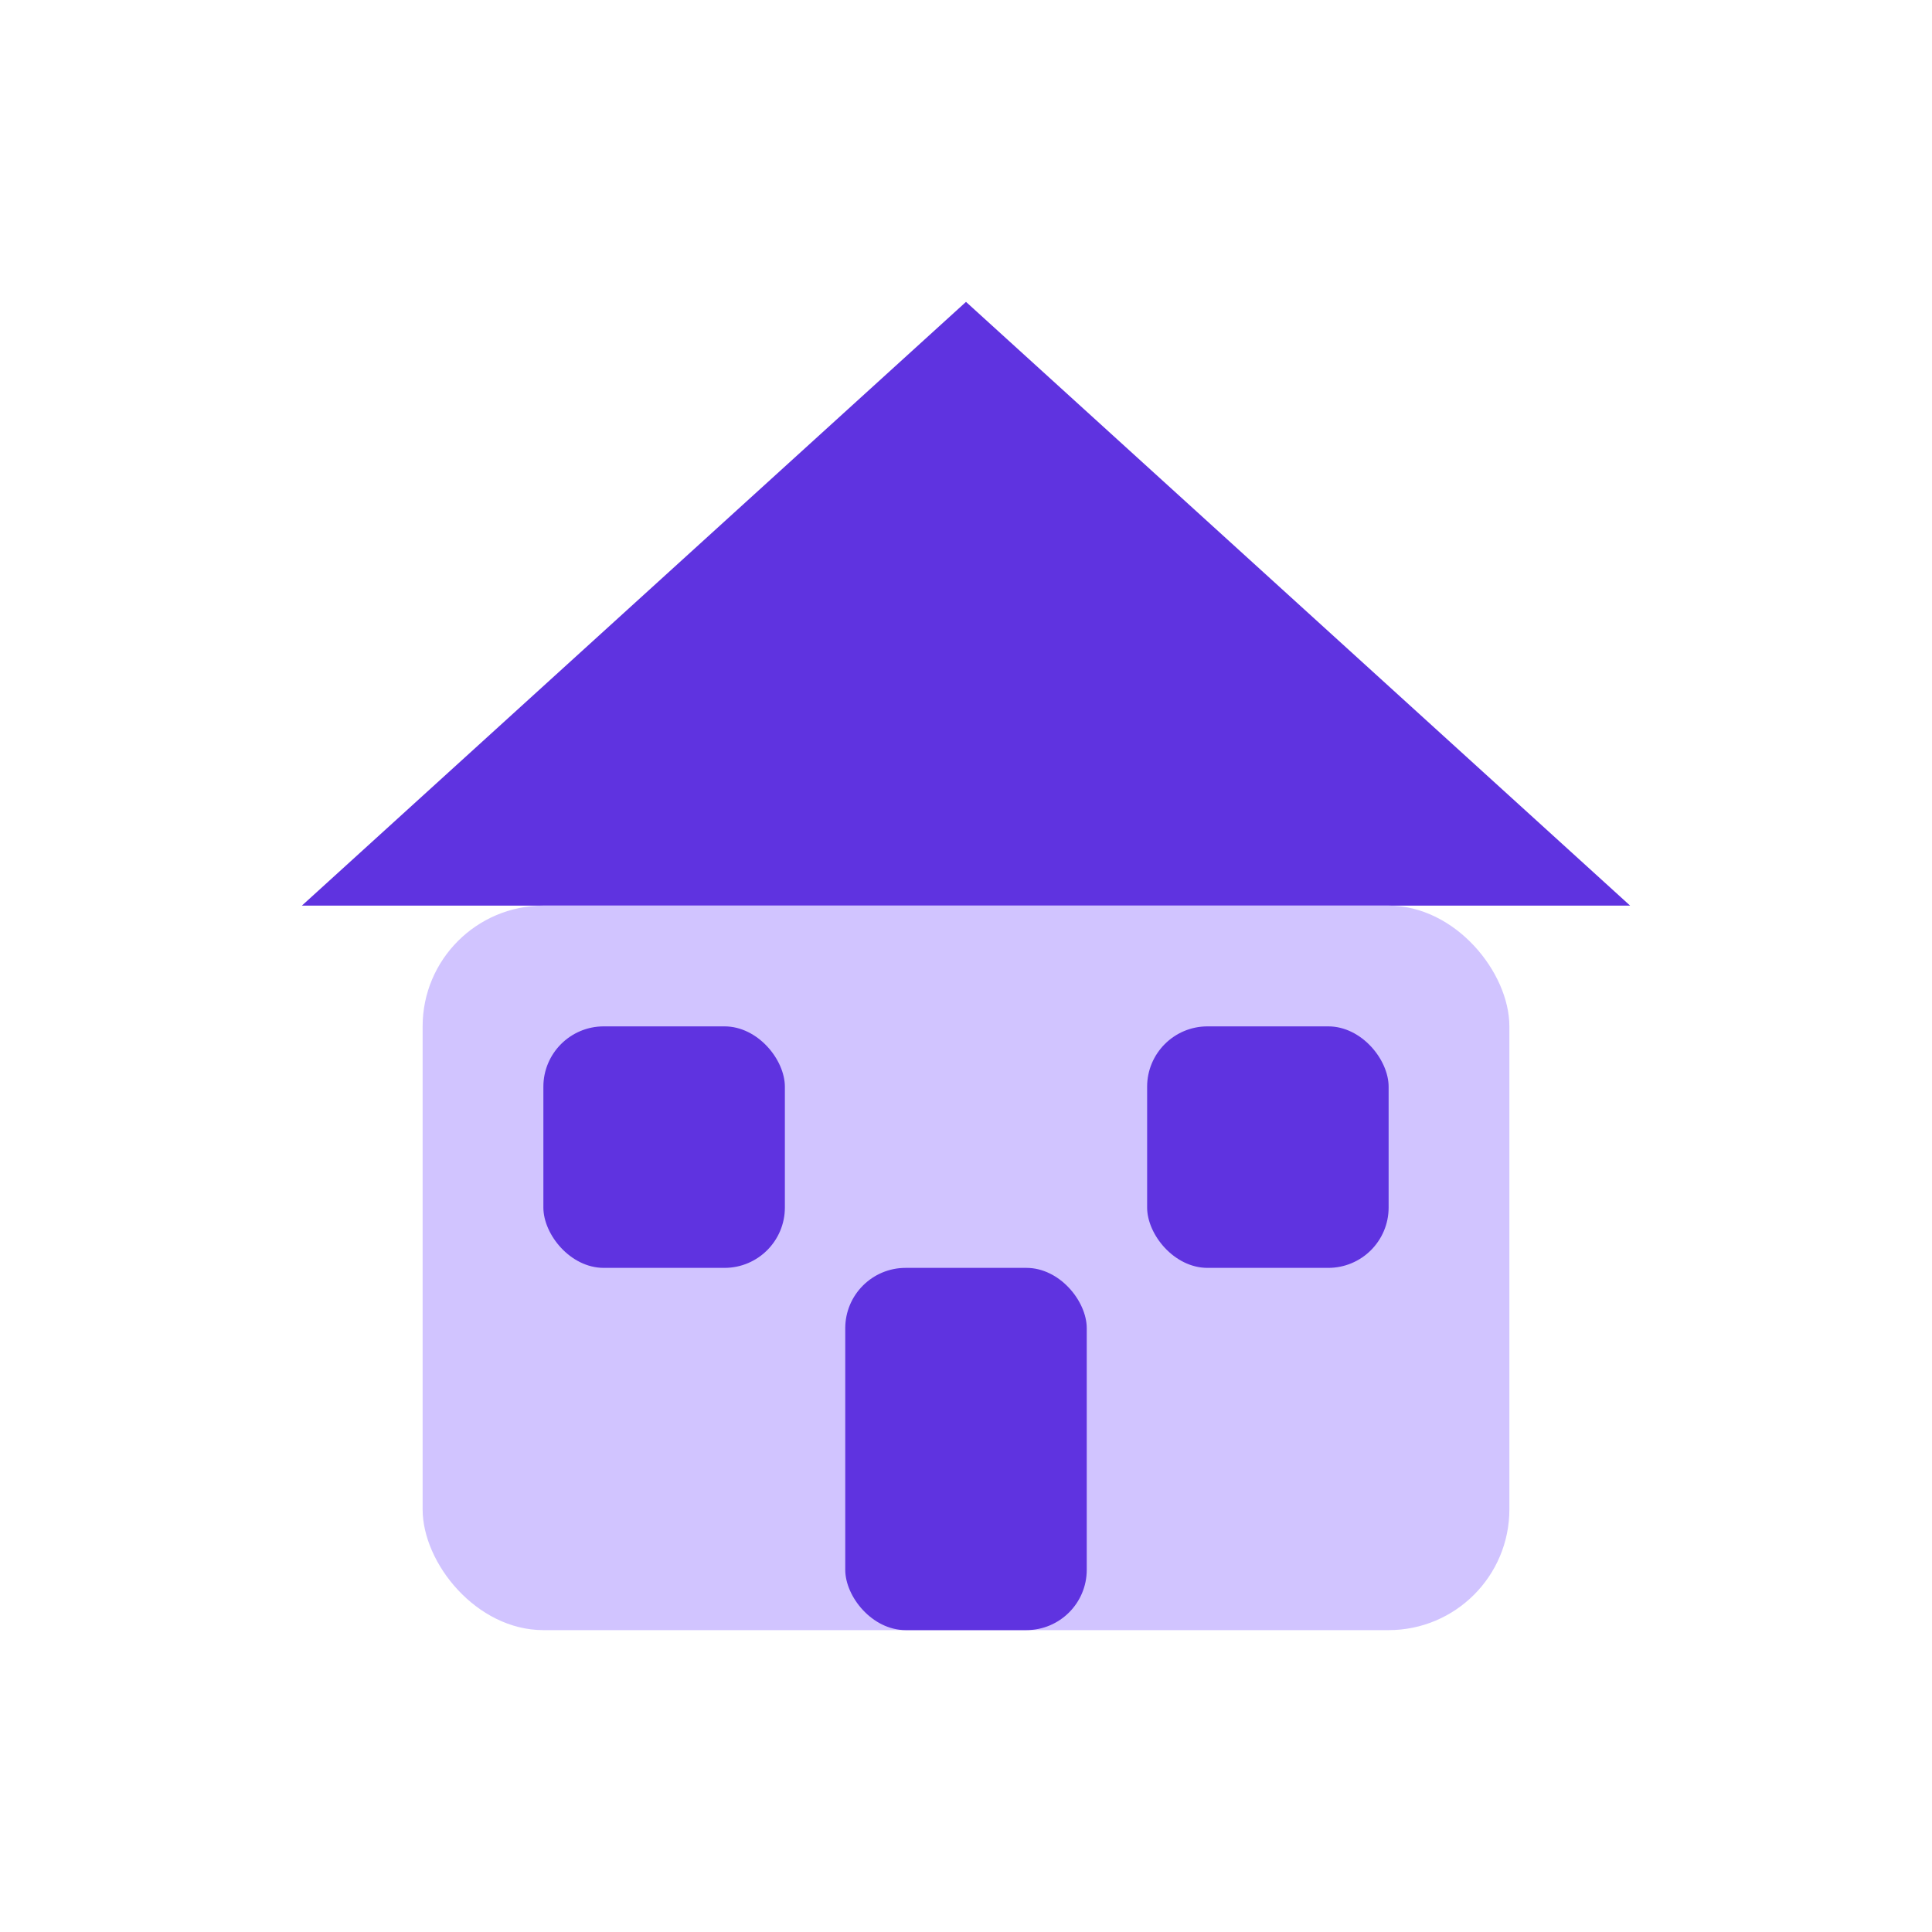 <svg
        xmlns="http://www.w3.org/2000/svg"
        viewBox="0 0 64 64"
        width="24"
        height="24">
    <polygon points="32,10 10,30 54,30" fill="#5F33E0"/>

    <rect x="14" y="30" width="36" height="24" fill="#D1C4FF" rx="4" ry="4"/>

    <rect x="28" y="42" width="8" height="12" fill="#5F33E0" rx="2" ry="2"/>

    <!-- Window 1 -->
    <rect x="18" y="34" width="8" height="8" fill="#5F33E0" rx="2" ry="2"/>

    <!-- Window 2 -->
    <rect x="38" y="34" width="8" height="8" fill="#5F33E0" rx="2" ry="2"/>
</svg>
